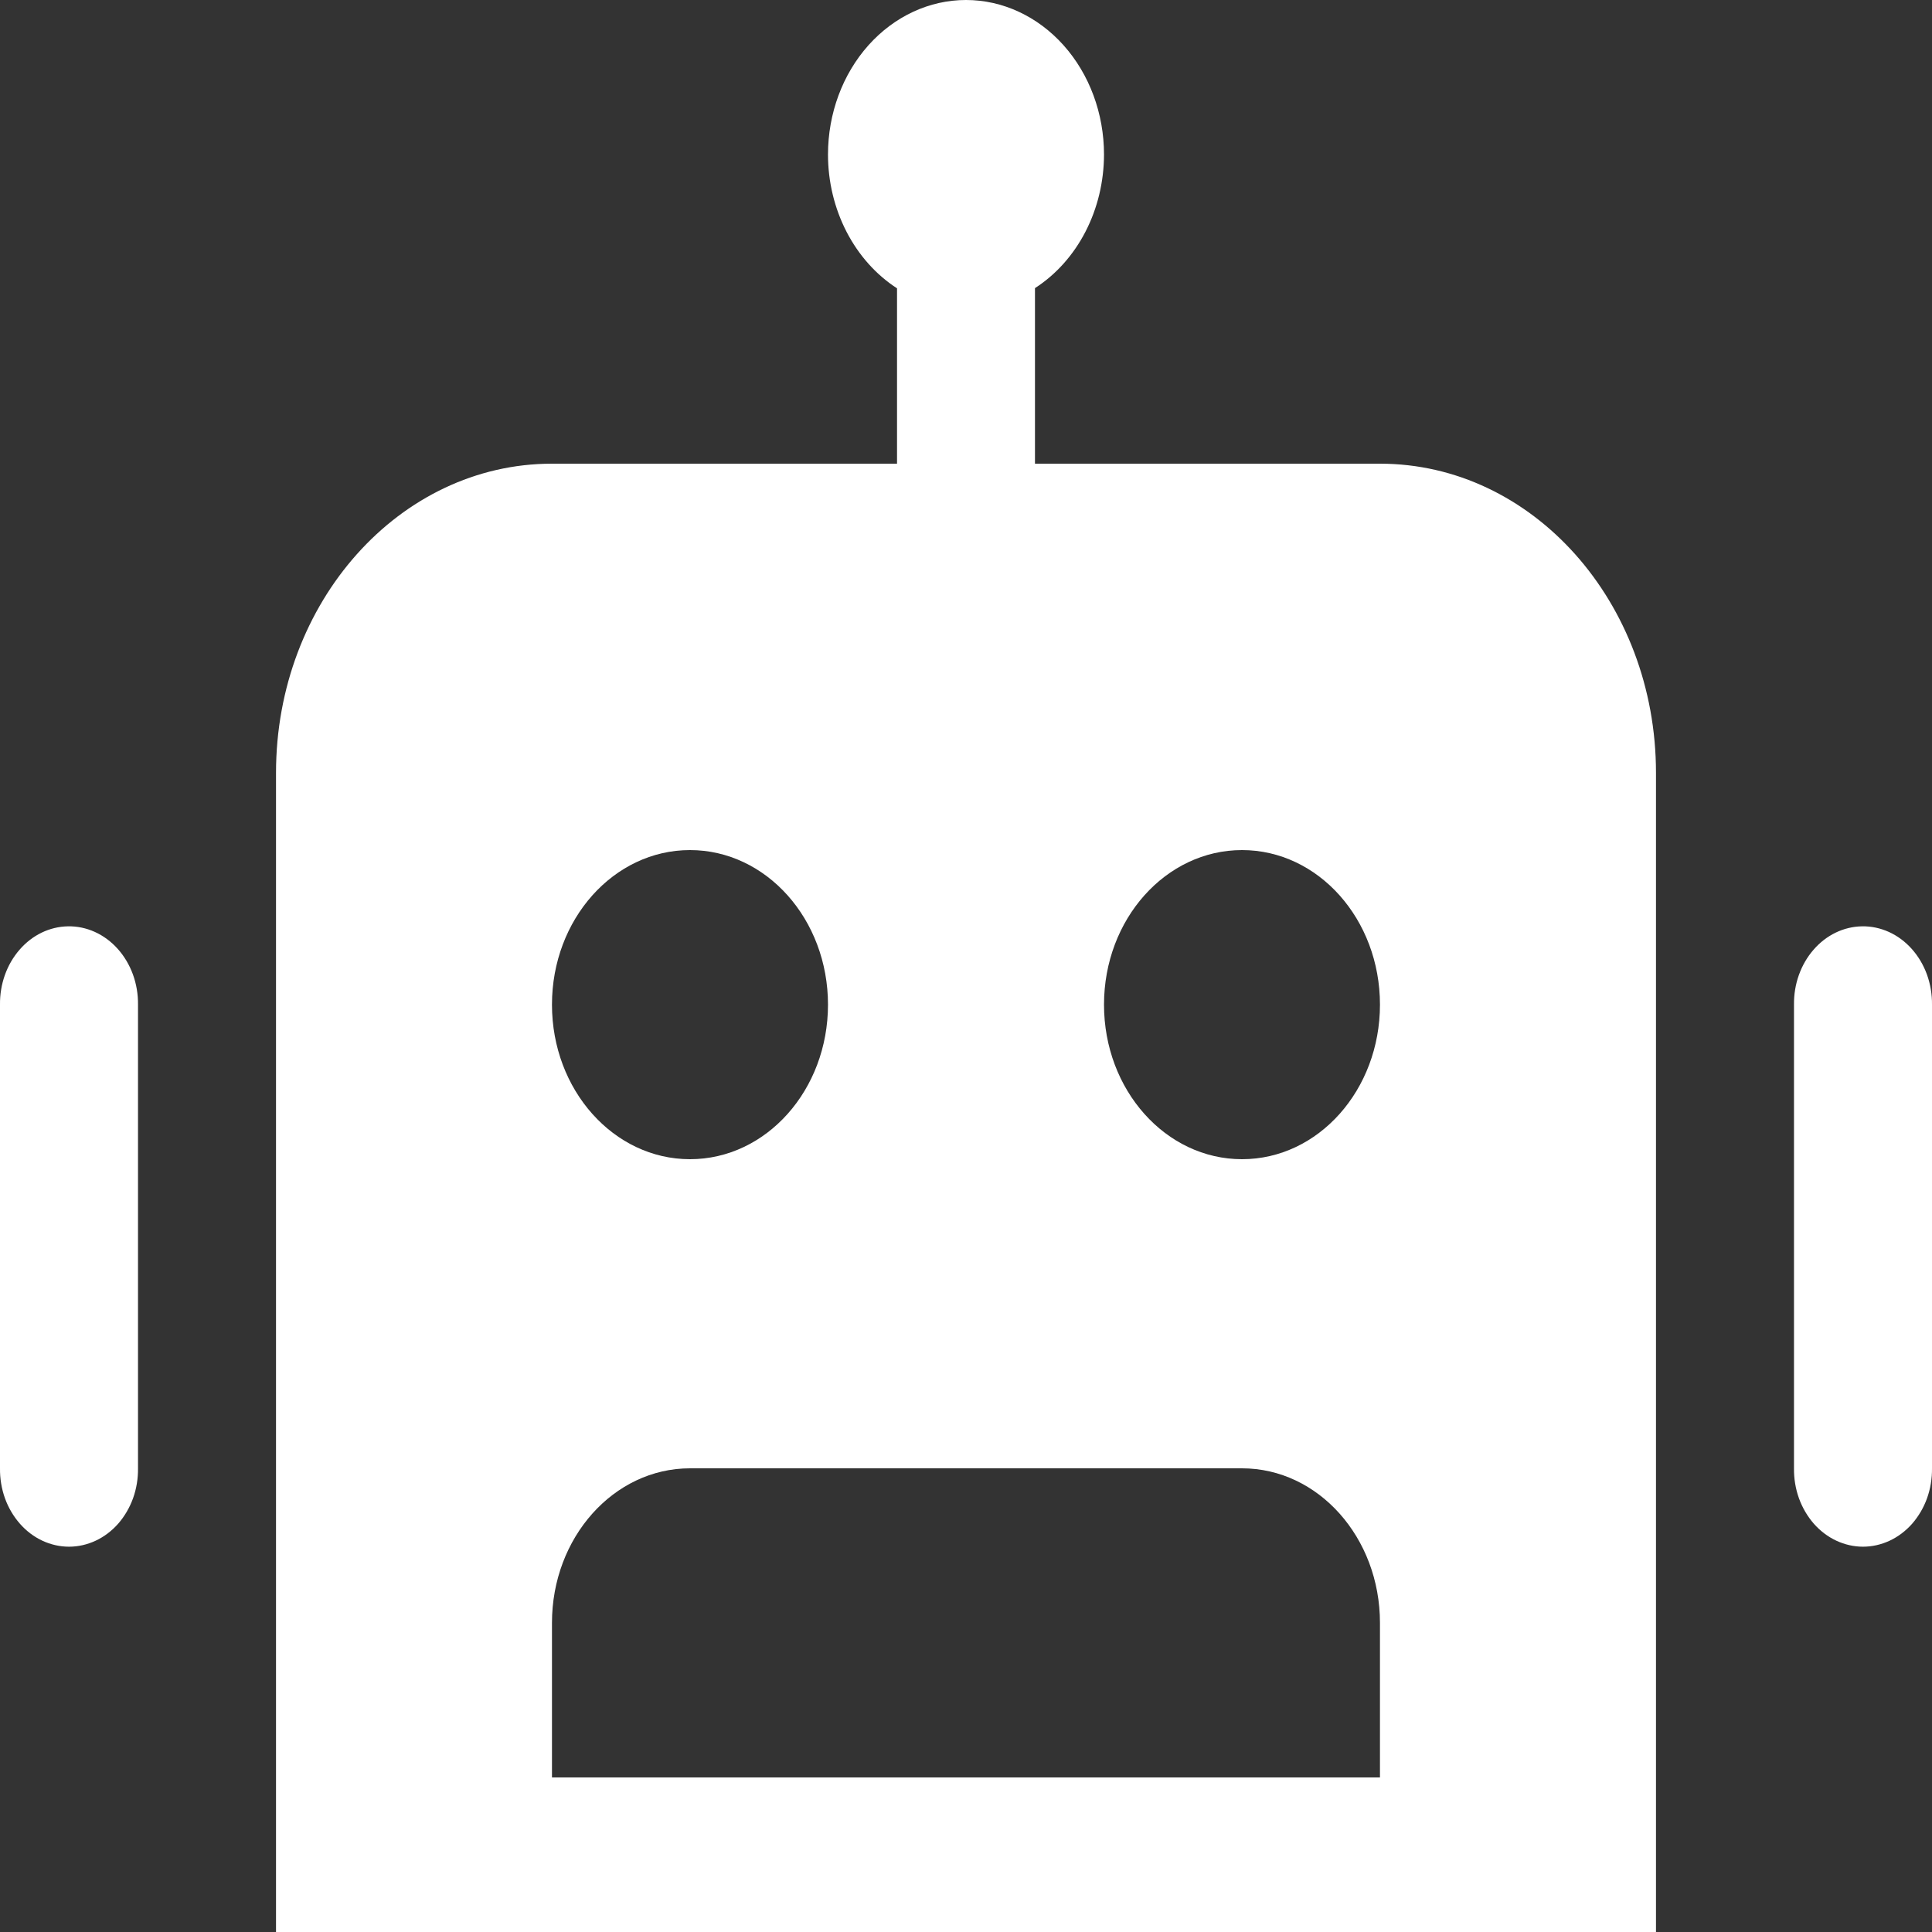 <svg width="30" height="30" viewBox="0 0 30 30" fill="none" xmlns="http://www.w3.org/2000/svg">
<rect x="0" y="0" width="30" height="30" fill="#333333" stroke="none"/>
<path d="M15 0C14.432 0 13.887 0.253 13.485 0.703C13.083 1.153 12.857 1.763 12.857 2.4C12.857 2.821 12.957 3.234 13.145 3.599C13.333 3.963 13.603 4.266 13.929 4.477V7.2H8.571C6.205 7.2 4.286 9.349 4.286 12V30H25.714V12C25.714 9.349 23.795 7.2 21.428 7.2H16.071V4.474C16.397 4.264 16.667 3.962 16.855 3.598C17.043 3.234 17.142 2.821 17.143 2.4C17.143 1.763 16.917 1.153 16.515 0.703C16.113 0.253 15.568 0 15 0ZM10.714 13.2C11.898 13.2 12.857 14.274 12.857 15.6C12.857 16.926 11.898 18 10.714 18C9.53 18 8.571 16.926 8.571 15.6C8.571 14.274 9.53 13.2 10.714 13.2ZM19.286 13.2C20.47 13.2 21.428 14.274 21.428 15.6C21.428 16.926 20.47 18 19.286 18C18.102 18 17.143 16.926 17.143 15.6C17.143 14.274 18.102 13.2 19.286 13.2ZM1.055 14.384C0.771 14.389 0.501 14.519 0.303 14.748C0.105 14.976 -0.004 15.282 0 15.6V22.8C-0.002 22.959 0.024 23.117 0.077 23.265C0.13 23.412 0.209 23.546 0.309 23.66C0.408 23.773 0.527 23.863 0.658 23.924C0.789 23.985 0.93 24.017 1.072 24.017C1.214 24.017 1.354 23.985 1.485 23.924C1.616 23.863 1.735 23.773 1.835 23.66C1.934 23.546 2.013 23.412 2.066 23.265C2.119 23.117 2.145 22.959 2.143 22.8V15.6C2.145 15.44 2.118 15.28 2.064 15.131C2.01 14.983 1.93 14.848 1.828 14.734C1.727 14.621 1.606 14.531 1.473 14.471C1.34 14.411 1.198 14.381 1.055 14.384ZM28.912 14.384C28.628 14.389 28.358 14.519 28.16 14.748C27.962 14.976 27.853 15.282 27.857 15.6V22.8C27.855 22.959 27.881 23.117 27.934 23.265C27.987 23.412 28.066 23.546 28.165 23.66C28.265 23.773 28.384 23.863 28.515 23.924C28.646 23.985 28.787 24.017 28.928 24.017C29.07 24.017 29.211 23.985 29.342 23.924C29.473 23.863 29.592 23.773 29.692 23.66C29.791 23.546 29.87 23.412 29.923 23.265C29.976 23.117 30.002 22.959 30 22.8V15.6C30.002 15.44 29.975 15.28 29.921 15.131C29.867 14.983 29.787 14.848 29.685 14.734C29.584 14.621 29.463 14.531 29.33 14.471C29.197 14.411 29.055 14.381 28.912 14.384ZM10.714 22.8H19.286C20.47 22.8 21.428 23.874 21.428 25.2V27.6H8.571V25.2C8.571 23.874 9.53 22.8 10.714 22.8Z" fill="white"/>
</svg>
